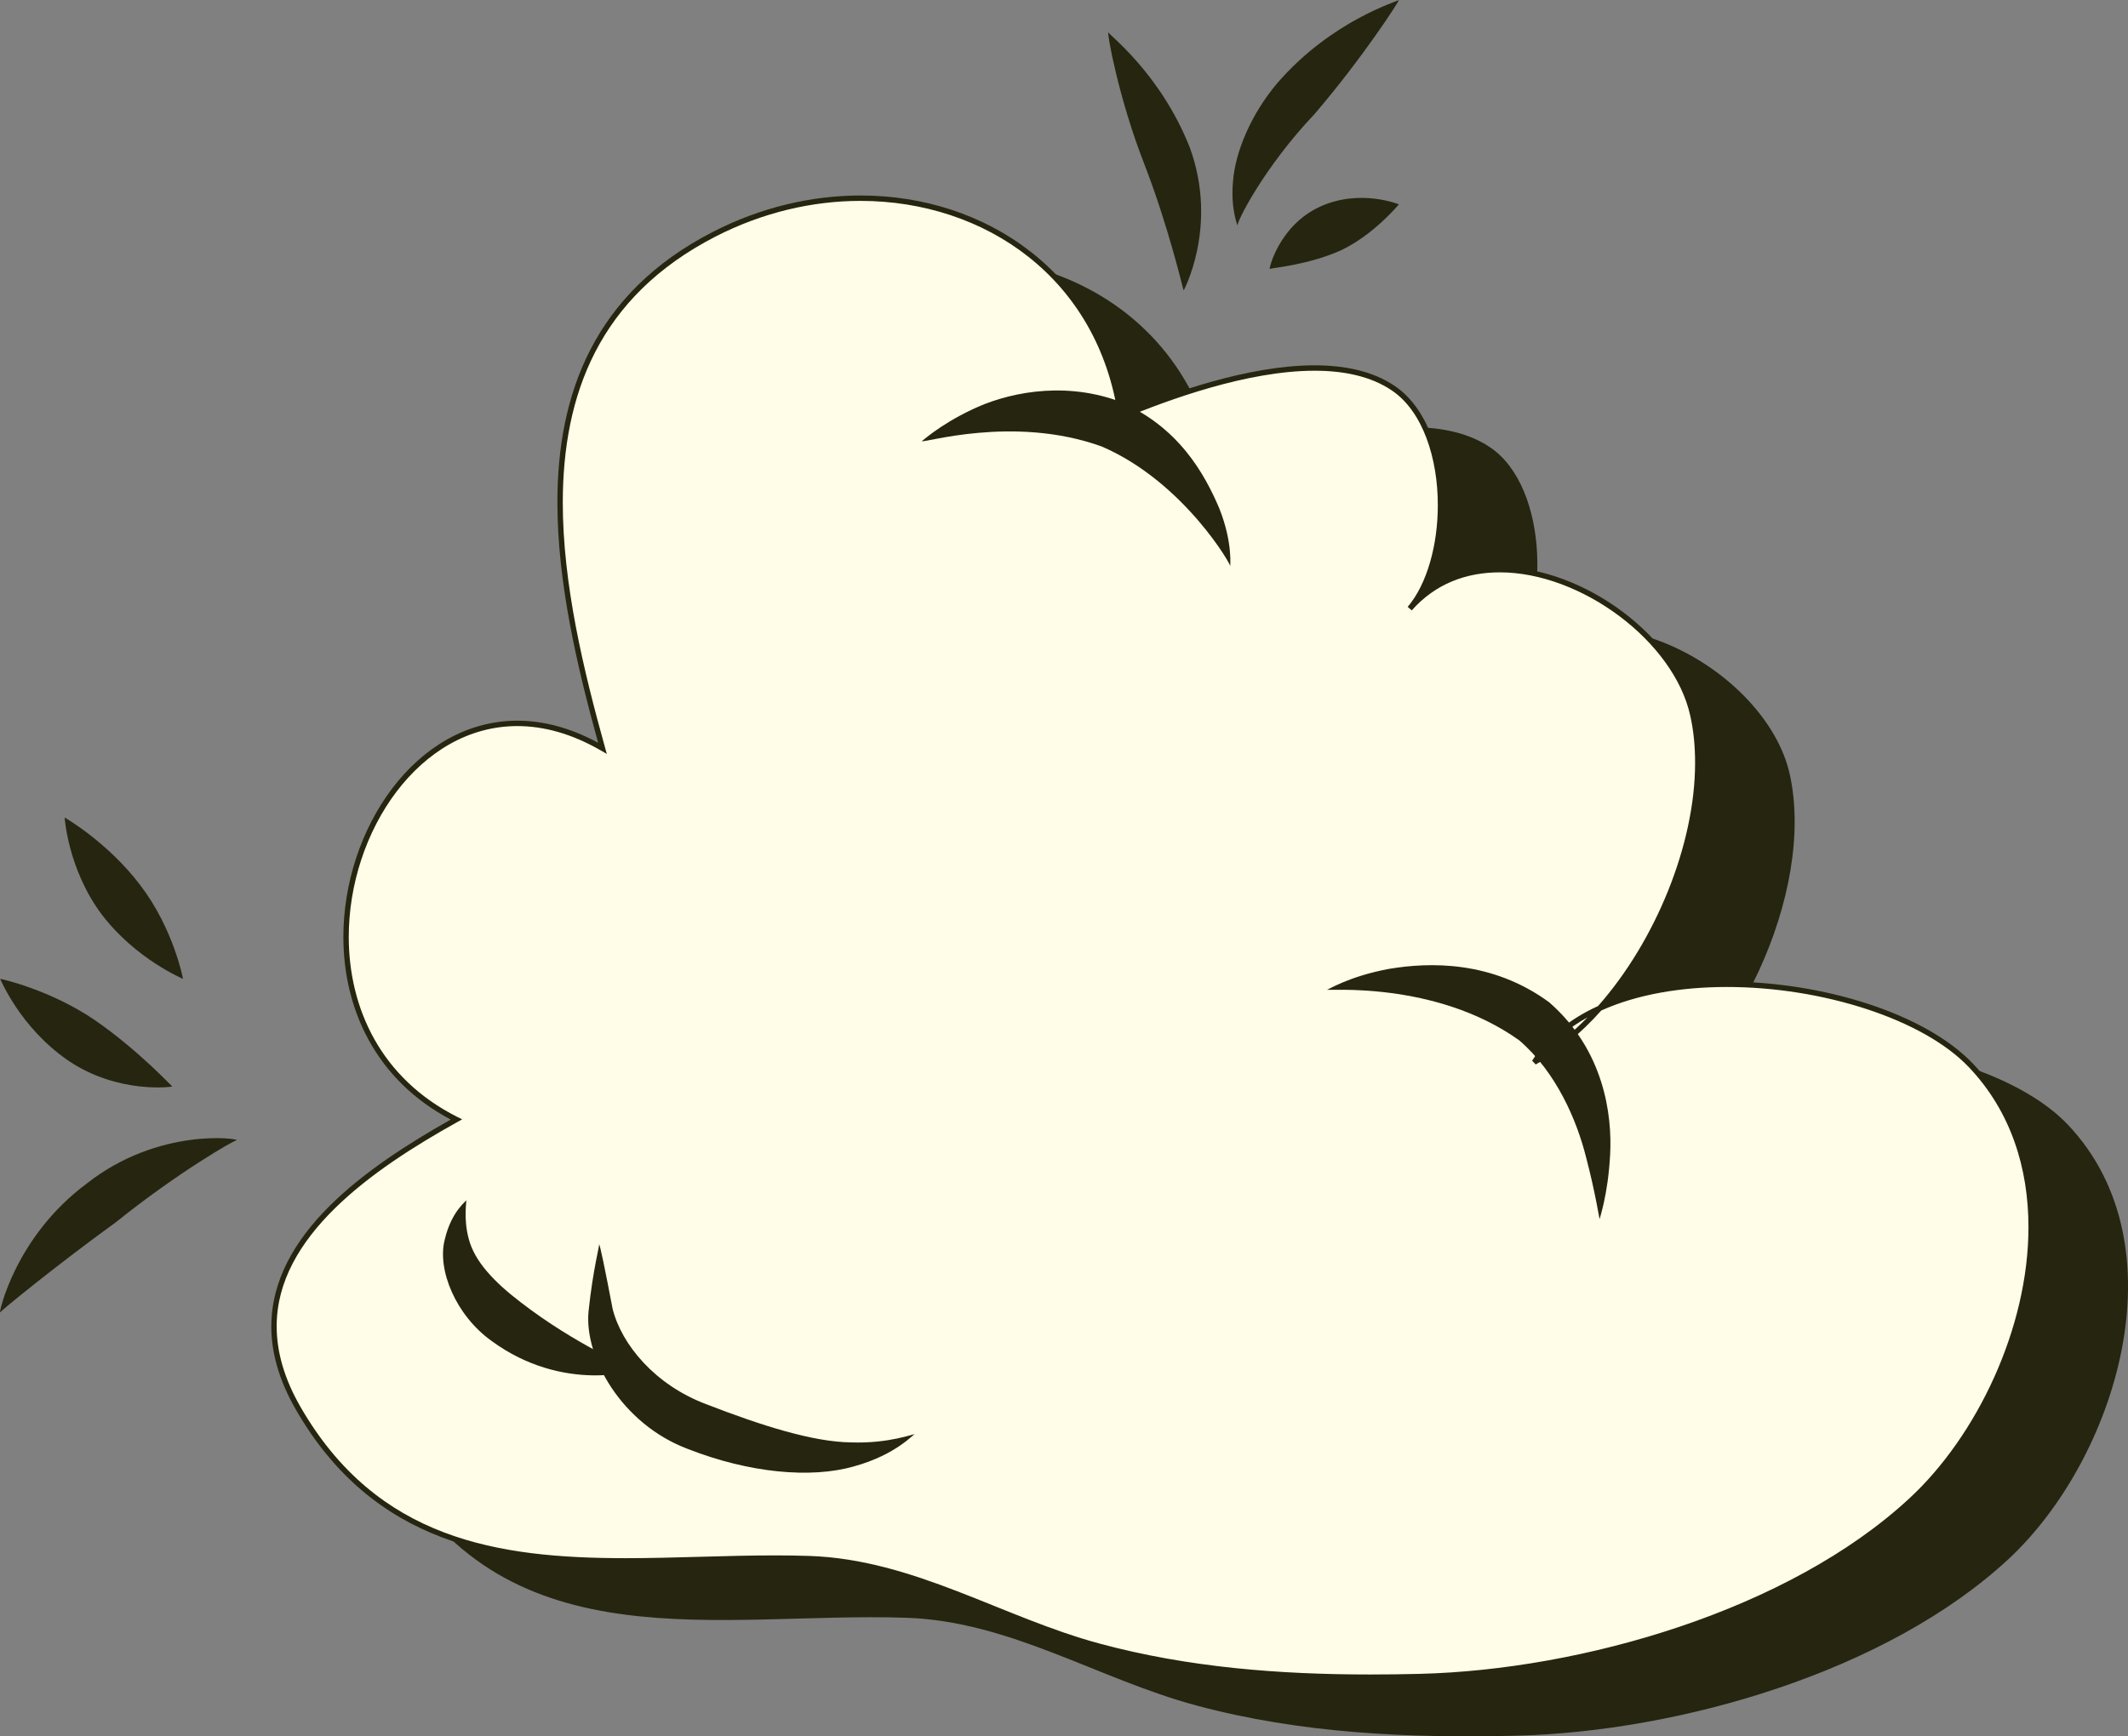 <?xml version="1.0" encoding="utf-8"?>
<!-- Generator: Adobe Illustrator 16.0.0, SVG Export Plug-In . SVG Version: 6.00 Build 0)  -->
<!DOCTYPE svg PUBLIC "-//W3C//DTD SVG 1.1//EN" "http://www.w3.org/Graphics/SVG/1.1/DTD/svg11.dtd">
<svg version="1.1" id="Layer_1" xmlns="http://www.w3.org/2000/svg" xmlns:xlink="http://www.w3.org/1999/xlink" x="0px" y="0px"
	 width="233.225px" height="190.349px" viewBox="-56.502 -74.809 233.225 190.349"
	 style="enable-background:new -56.502 -74.809 233.225 190.349;" xml:space="preserve">
<rect x="-56.502" y="-74.809" width="233.225" height="190.349" fill="#808080" stroke="none"/>
<g>
	<g>
		<g>
			<path style="fill:#262510;" d="M-13.195,86.083c-8.573-14.847,5.25-24.945,17.328-31.681
				C-20.503,42.057-3.609-0.052,20.14,13.711C14.637-6.039,9.673-30.977,32.385-42.646c18.637-9.575,41.479-1.294,44.585,19.984
				c7.356-3.067,22.146-8.329,29.853-3.101c6.495,4.407,6.604,18.478,1.795,24.158c9.146-10.368,28.44-0.047,31.037,11.694
				c2.837,12.832-6.012,31.754-17.372,38.023c8.308-13.109,38.382-9.609,47.847,0.373c12.643,13.331,5.239,36.748-6.548,47.664
				c-13.303,12.32-35.99,18.874-53.872,19.319c-11.774,0.292-23.672-0.239-35.097-3.312c-10.802-2.906-20.394-9.234-31.782-9.615
				C22.493,101.863-0.686,107.746-13.195,86.083z"/>
			<g>
				<path style="fill:#FFFCE8;" d="M-23.809,79.598c-8.573-14.848,5.25-24.945,17.328-31.682
					C-31.116,35.571-14.223-6.538,9.526,7.225C4.024-12.524-0.94-37.462,21.772-49.132c18.636-9.575,41.478-1.294,44.583,19.984
					c7.357-3.066,22.146-8.328,29.854-3.1c6.495,4.406,6.602,18.477,1.795,24.157c9.146-10.367,28.441-0.047,31.037,11.694
					c2.836,12.832-6.012,31.754-17.372,38.023c8.306-13.109,38.382-9.609,47.847,0.373c12.642,13.331,5.238,36.748-6.548,47.664
					c-13.304,12.32-35.989,18.875-53.872,19.319c-11.773,0.294-23.673-0.239-35.098-3.312c-10.801-2.906-20.392-9.234-31.781-9.615
					C11.879,95.378-11.3,101.261-23.809,79.598z"/>
				<path style="fill:#262510;" d="M63.922,105.956c-10.863-2.93-20.433-9.235-31.716-9.604l0,0c-1.25-0.041-2.512-0.06-3.78-0.06
					l0,0c-5.386,0-10.919,0.306-16.36,0.306l0,0C-2,96.607-15.532,94.535-24.065,79.744l0,0l0.255-0.146l0.255-0.148
					c8.4,14.533,21.579,16.549,35.62,16.559l0,0c5.419,0,10.951-0.305,16.36-0.305l0,0c1.274,0,2.542,0.018,3.801,0.06l0,0
					c11.496,0.392,21.107,6.743,31.848,9.624l0,0c9.64,2.593,19.629,3.372,29.604,3.371l0,0c1.805,0.001,3.608-0.025,5.409-0.068
					l0,0c17.819-0.439,40.464-6.992,53.679-19.242l0,0c7.382-6.83,13.054-18.662,13.048-29.74l0,0
					c-0.002-6.461-1.917-12.657-6.511-17.504l0,0c-5.017-5.308-16.136-8.822-26.547-8.814l0,0
					c-5.007-0.002-9.839,0.808-13.761,2.578l0,0c-2.197,2.46-4.625,4.5-7.185,5.918l0,0l-0.391-0.416
					c1.676-2.636,4.192-4.604,7.225-5.993l0,0c6.257-7.073,10.646-17.676,10.634-26.693l0,0c0.002-1.782-0.167-3.5-0.526-5.116l0,0
					c-1.78-8.165-11.981-15.753-20.898-15.733l0,0c-3.635,0.002-7.037,1.237-9.629,4.17l0,0l-0.445-0.385
					c2.131-2.513,3.304-6.819,3.3-11.15l0,0c0.006-5.138-1.642-10.284-5.036-12.573l0,0c-2.287-1.553-5.244-2.167-8.473-2.165l0,0
					c-7.336-0.003-16.009,3.167-21.102,5.293l0,0l-0.35,0.147l-0.056-0.376C63.84-44.3,51.488-52.778,37.813-52.787l0,0
					c-5.281,0-10.755,1.271-15.908,3.917l0,0C9.089-42.275,5.19-31.495,5.178-19.718l0,0c0,8.91,2.262,18.361,4.632,26.863l0,0
					l0.194,0.698L9.378,7.479C6.145,5.605,3.059,4.788,0.195,4.788l0,0c-5.354,0-9.961,2.866-13.248,7.201l0,0
					c-3.285,4.335-5.227,10.132-5.226,15.915l0,0c0.005,7.784,3.494,15.517,11.929,19.748l0,0l0.499,0.25l-0.487,0.271
					c-9.458,5.261-19.867,12.587-19.84,22.425l0,0c0,2.729,0.788,5.669,2.625,8.851l0,0l-0.255,0.148l-0.255,0.146
					c-1.879-3.254-2.704-6.303-2.704-9.146l0,0c0.028-10.125,10.326-17.403,19.666-22.672l0,0
					c-8.299-4.385-11.772-12.222-11.767-20.023l0,0c0.003-11.81,7.9-23.682,19.064-23.705l0,0c2.791-0.001,5.771,0.749,8.858,2.423
					l0,0C6.75-1.719,4.59-10.949,4.589-19.718l0,0c-0.012-11.893,4.012-22.99,17.048-29.676l0,0
					c5.235-2.689,10.801-3.982,16.177-3.983l0,0c13.798-0.009,26.372,8.546,28.778,23.813l0,0c5.163-2.13,13.648-5.191,20.979-5.195
					l0,0c3.301,0.001,6.377,0.623,8.802,2.268l0,0c3.652,2.491,5.292,7.811,5.298,13.061l0,0c-0.004,3.417-0.699,6.817-2.054,9.428
					l0,0c2.405-1.848,5.269-2.654,8.237-2.652l0,0c9.229,0.019,19.566,7.678,21.475,16.195l0,0c0.368,1.664,0.541,3.425,0.541,5.244
					l0,0c-0.01,8.818-4.061,19.019-10.007,26.176l0,0c3.803-1.49,8.29-2.159,12.894-2.161l0,0
					c10.543,0.008,21.744,3.501,26.975,8.999l0,0c4.715,4.972,6.674,11.335,6.672,17.91l0,0
					c-0.004,11.277-5.727,23.213-13.234,30.174l0,0c-13.392,12.392-36.119,18.945-54.066,19.397l0,0
					c-1.804,0.044-3.613,0.069-5.424,0.069l0,0C83.672,109.348,73.631,108.567,63.922,105.956L63.922,105.956z M112.709,40.667
					c1.665-1.063,3.271-2.401,4.78-3.948l0,0C115.595,37.766,113.967,39.075,112.709,40.667L112.709,40.667z"/>
			</g>
		</g>
		<g>
			<path style="fill:#262510;" d="M78.336-12.7c0.303,0.134-5.041-9.279-14.098-13.164c-9.736-3.518-19.767-0.263-19.708-0.595
				c0.028,0.052,1.801-1.693,5.467-3.436c3.549-1.723,9.691-3.213,15.981-0.981c6.707,2.757,9.566,8.096,11.143,11.776
				C78.656-15.258,78.293-12.655,78.336-12.7z"/>
		</g>
		<g>
			<path style="fill:#262510;" d="M118.824,58.842c-0.053,0.016-0.432-2.738-1.496-6.788c-1.01-4.027-3.244-9.306-7.331-12.82
				c-9.269-6.612-21.332-5.371-21.048-5.55c0.008,0.076,2.354-1.468,6.818-2.283c4.334-0.728,11.226-0.945,17.513,3.664
				c6.021,5.247,6.923,12.359,6.685,16.704C119.734,56.262,118.766,58.833,118.824,58.842z"/>
		</g>
		<g>
			<path style="fill:#262510;" d="M43.744,82.427c-0.038-0.139-1.963,2.232-6.668,3.522c-4.723,1.349-11.479,0.718-18.188-1.912
				C11.592,81.292,7.514,73.939,8.002,68.944c0.503-4.736,1.238-7.267,1.149-7.351c0.083-0.088,0.693,2.91,1.492,7.092
				c0.978,3.906,4.659,8.358,10.297,10.458c5.942,2.308,11.646,4.126,15.818,4.172C40.981,83.471,43.723,82.317,43.744,82.427z"/>
		</g>
		<g>
			<path style="fill:#262510;" d="M13.157,75.328c0.329,0.057-7.86,2.688-15.802-3.148c-3.88-2.783-5.964-7.761-5.118-11.073
				c0.751-3.243,2.487-4.295,2.348-4.35c0.105-0.011-0.352,1.957,0.305,4.317c0.64,2.38,2.71,4.623,5.686,6.888
				C6.487,72.541,13.058,75.406,13.157,75.328z"/>
		</g>
	</g>
	<g>
		<path style="fill:#262510;" d="M64.971-71.271c-0.123,0.144,5.681,4.406,8.931,12.646c3.19,8.744-0.799,15.892-0.677,15.656
			c-0.07-0.092-1.6-6.851-4.318-13.866C66.095-64.03,64.791-71.277,64.971-71.271z"/>
	</g>
	<g>
		<path style="fill:#262510;" d="M96.811-74.809c0.078,0.065-3.959,6.341-9.255,12.518c-5.562,5.863-8.588,11.925-8.433,12.247
			c0.062,0.017-0.783-1.766-0.486-4.905c0.24-3.125,1.906-7.268,4.852-10.75C89.502-72.652,96.898-74.727,96.811-74.809z"/>
	</g>
	<g>
		<path style="fill:#262510;" d="M96.811-52.403c-0.036,0.032-2.774,3.364-6.398,5.059c-3.58,1.597-7.637,1.92-7.752,2.017
			c-0.131,0.124,0.965-4.729,5.491-6.817C92.561-54.174,96.874-52.386,96.811-52.403z"/>
	</g>
	<g>
		<path style="fill:#262510;" d="M-56.494,69.063c-0.147,0.17,1.602-8.279,9.531-14.148c7.85-6.168,16.714-4.919,16.413-4.72
			c-0.205-0.074-6.581,3.614-13.22,8.959C-50.674,64.165-56.462,68.944-56.494,69.063z"/>
	</g>
	<g>
		<path style="fill:#262510;" d="M-56.494,32.504c0.015-0.041,5.539,1.195,10.4,4.53c4.751,3.284,8.371,7.207,8.468,7.263
			c0.138,0.03-5.925,0.893-11.416-2.852C-54.369,37.782-56.457,32.473-56.494,32.504z"/>
	</g>
	<g>
		<path style="fill:#262510;" d="M-49.418,14.815c0.056,0.024,4.77,2.743,8.323,7.456c3.614,4.746,4.663,10.228,4.649,10.233
			c0.009-0.013-5.159-2.146-8.89-7.044C-49.083,20.483-49.417,14.751-49.418,14.815z"/>
	</g>
</g>
</svg>
